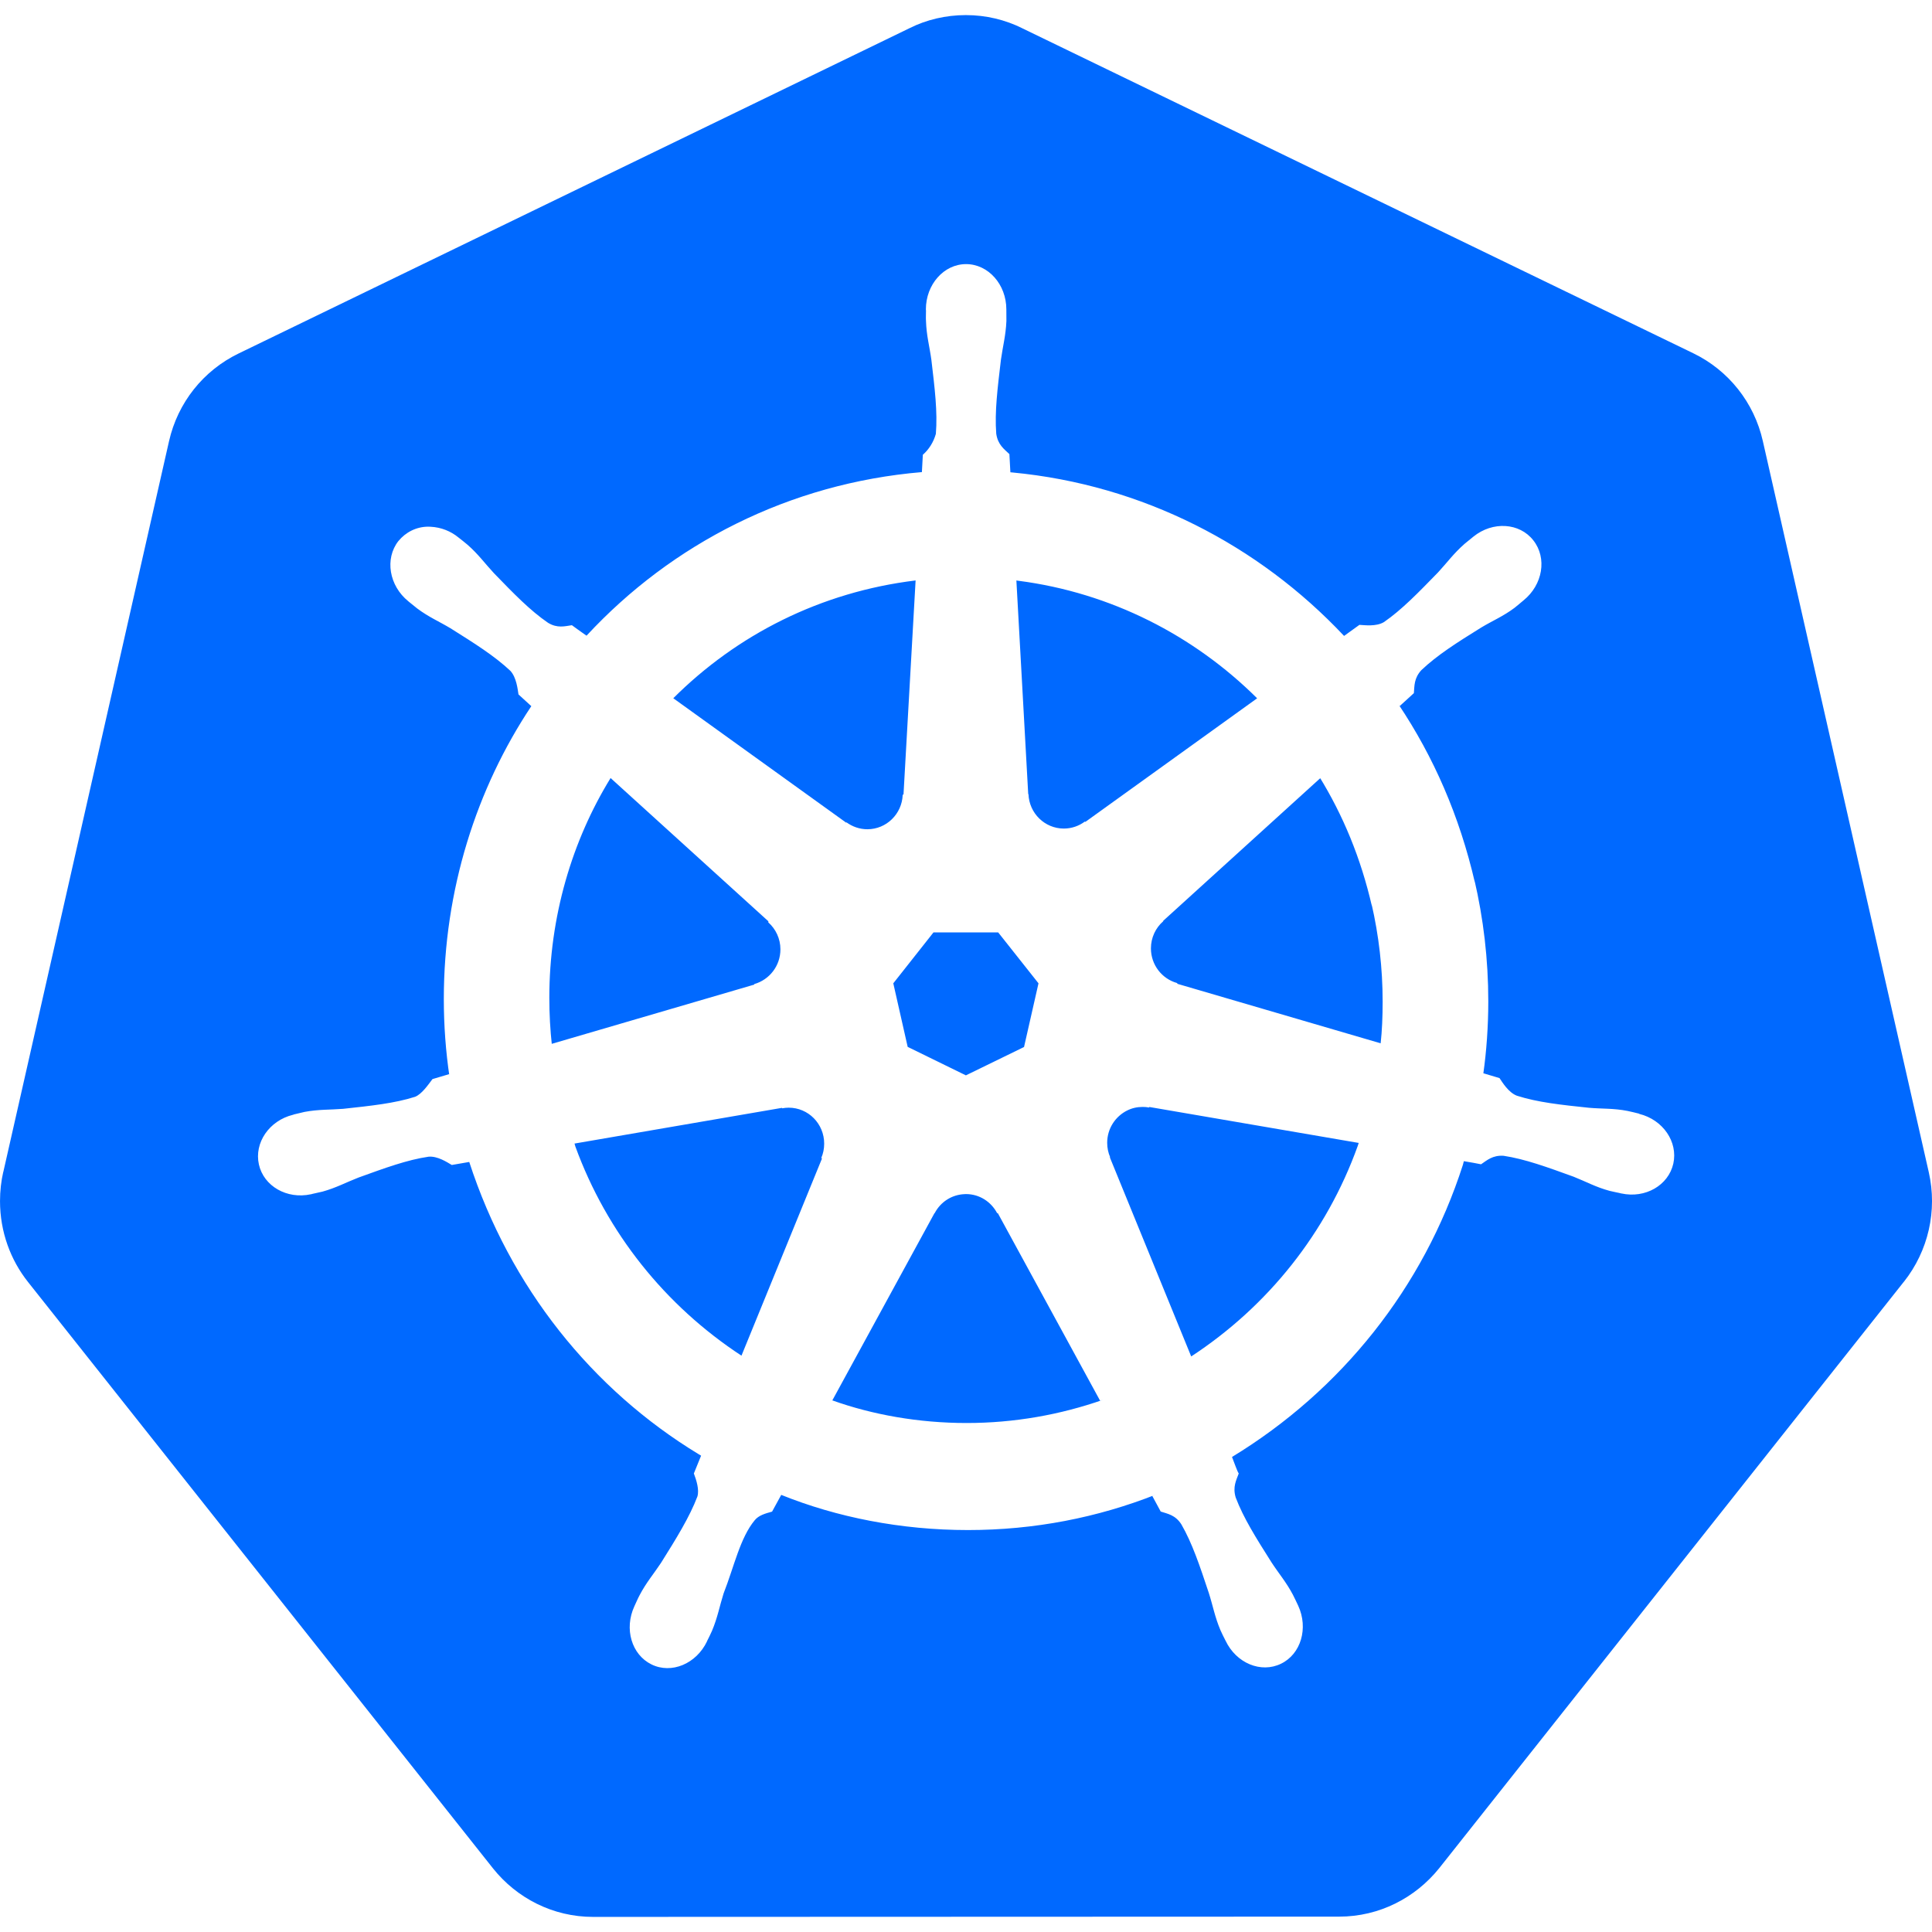 <?xml version="1.0" encoding="utf-8"?>
<svg viewBox="0 0 128 128" xmlns="http://www.w3.org/2000/svg">
  <path fill="#0069ff" d="M 54.418 76.708 L 54.455 76.764 L 49.124 89.817 C 44.058 86.494 40.201 81.666 38.12 75.961 L 38.063 75.764 L 51.804 73.399 L 51.829 73.428 C 51.957 73.403 52.105 73.387 52.254 73.387 C 53.555 73.387 54.604 74.453 54.604 75.768 C 54.604 76.113 54.538 76.428 54.41 76.721 L 54.414 76.705 Z M 49.975 65.197 C 50.982 64.908 51.705 63.987 51.705 62.896 C 51.705 62.185 51.391 61.543 50.9 61.107 L 50.9 61.102 L 50.908 61.039 L 40.453 51.547 C 37.906 55.691 36.394 60.724 36.394 66.108 C 36.394 67.179 36.452 68.241 36.568 69.283 L 36.555 69.157 L 49.967 65.234 Z M 56.082 54.483 C 56.466 54.763 56.945 54.94 57.465 54.94 C 58.724 54.94 59.757 53.932 59.806 52.664 L 59.806 52.659 L 59.86 52.629 L 60.661 38.456 C 54.356 39.224 48.815 42.059 44.603 46.264 L 44.607 46.26 L 56.061 54.503 Z M 60.136 69.358 L 63.993 71.245 L 67.845 69.367 L 68.803 65.147 L 66.132 61.774 L 61.846 61.774 L 59.183 65.147 Z M 68.139 52.617 C 68.188 53.882 69.22 54.894 70.48 54.894 C 71 54.894 71.483 54.723 71.875 54.429 L 71.867 54.432 L 71.913 54.449 L 83.288 46.264 C 79.101 42.102 73.601 39.27 67.474 38.478 L 67.338 38.46 L 68.122 52.613 Z M 126.139 84.915 L 95.353 123.77 C 93.776 125.735 91.389 126.982 88.718 126.982 C 88.71 126.982 88.701 126.982 88.697 126.982 L 39.305 127 C 39.305 127 39.301 127 39.297 127 C 36.622 127 34.231 125.748 32.666 123.79 L 32.654 123.774 L 1.851 84.929 C 0.699 83.474 0.001 81.61 0.001 79.577 C 0.001 78.906 0.075 78.251 0.22 77.62 L 0.212 77.678 L 11.199 29.228 C 11.777 26.678 13.47 24.55 15.807 23.42 L 60.298 1.848 C 61.375 1.312 62.647 1 63.989 1 C 65.331 1 66.603 1.312 67.734 1.874 L 67.676 1.848 L 112.187 23.406 C 114.52 24.536 116.217 26.67 116.791 29.216 L 127.787 77.664 C 128.365 80.207 127.758 82.874 126.143 84.915 Z M 108.599 73.784 C 108.372 73.732 108.05 73.642 107.827 73.602 C 106.898 73.419 106.151 73.471 105.271 73.393 C 103.405 73.197 101.869 73.033 100.498 72.594 C 99.941 72.382 99.536 71.707 99.346 71.426 L 98.277 71.107 C 98.479 69.674 98.603 68.023 98.603 66.343 C 98.603 63.559 98.281 60.85 97.674 58.25 L 97.719 58.486 C 96.695 54.046 94.973 50.132 92.653 46.663 L 92.727 46.785 C 93.004 46.529 93.524 46.065 93.673 45.922 C 93.714 45.439 93.677 44.935 94.168 44.399 C 95.225 43.396 96.538 42.567 98.132 41.577 C 98.892 41.119 99.594 40.833 100.349 40.265 C 100.523 40.134 100.75 39.926 100.936 39.778 C 102.216 38.744 102.509 36.969 101.588 35.801 C 100.676 34.629 98.892 34.521 97.616 35.554 C 97.442 35.701 97.195 35.893 97.03 36.032 C 96.311 36.663 95.873 37.275 95.271 37.926 C 93.958 39.274 92.867 40.404 91.682 41.22 C 91.162 41.525 90.407 41.416 90.064 41.399 L 89.048 42.132 C 83.391 36.115 75.695 32.122 67.082 31.303 L 66.941 31.291 L 66.875 30.085 C 66.524 29.753 66.111 29.464 66.004 28.737 C 65.892 27.288 66.091 25.722 66.314 23.836 C 66.437 22.955 66.636 22.227 66.677 21.269 C 66.681 21.055 66.673 20.735 66.673 20.5 C 66.673 18.845 65.475 17.498 64.005 17.498 C 62.535 17.498 61.342 18.845 61.342 20.5 L 61.35 20.577 C 61.35 20.802 61.334 21.077 61.35 21.273 C 61.379 22.231 61.586 22.958 61.706 23.84 C 61.929 25.722 62.123 27.288 62.003 28.746 C 61.846 29.299 61.545 29.774 61.14 30.131 L 61.14 30.136 L 61.078 31.278 C 52.275 32.021 44.504 36.032 38.872 42.102 L 38.855 42.114 C 38.397 41.79 38.083 41.568 37.774 41.337 L 37.897 41.42 C 37.418 41.489 36.935 41.639 36.312 41.264 C 35.127 40.455 34.037 39.33 32.724 37.974 C 32.121 37.326 31.683 36.709 30.969 36.087 C 30.808 35.945 30.552 35.751 30.378 35.612 C 29.875 35.197 29.231 34.933 28.529 34.899 L 28.52 34.899 C 28.479 34.893 28.434 34.893 28.38 34.893 C 27.583 34.893 26.873 35.264 26.398 35.843 L 26.394 35.846 C 25.481 37.015 25.775 38.805 27.055 39.838 L 27.088 39.867 L 27.645 40.316 C 28.401 40.882 29.098 41.176 29.85 41.627 C 31.448 42.631 32.765 43.458 33.818 44.449 C 34.223 44.895 34.297 45.671 34.351 46.008 L 35.201 46.785 C 31.572 52.235 29.404 58.952 29.404 66.185 C 29.404 67.94 29.532 69.67 29.784 71.359 L 29.759 71.164 L 28.652 71.493 C 28.359 71.882 27.946 72.484 27.505 72.664 C 26.134 73.101 24.594 73.261 22.731 73.463 C 21.852 73.533 21.105 73.492 20.171 73.668 C 19.977 73.71 19.692 73.781 19.465 73.836 L 19.445 73.848 L 19.408 73.858 C 17.838 74.245 16.831 75.71 17.153 77.15 C 17.475 78.59 19.011 79.467 20.593 79.124 L 20.63 79.119 L 20.679 79.102 L 21.369 78.947 C 22.277 78.695 22.938 78.33 23.755 78.015 C 25.519 77.377 26.972 76.843 28.396 76.634 C 28.991 76.582 29.627 77.003 29.932 77.183 L 31.089 76.983 C 33.793 85.294 39.227 92.059 46.292 96.348 L 46.449 96.442 L 45.97 97.621 C 46.143 98.076 46.337 98.696 46.205 99.146 C 45.689 100.505 44.801 101.938 43.794 103.543 C 43.311 104.276 42.807 104.854 42.365 105.705 C 42.258 105.901 42.126 106.218 42.026 106.427 C 41.341 107.917 41.845 109.625 43.162 110.272 C 44.483 110.923 46.127 110.236 46.841 108.747 L 46.841 108.734 C 46.948 108.524 47.085 108.246 47.171 108.048 C 47.543 107.171 47.671 106.418 47.939 105.571 C 48.645 103.769 49.033 101.887 50.004 100.717 C 50.268 100.393 50.697 100.274 51.152 100.149 L 51.759 99.04 C 55.429 100.519 59.678 101.37 64.133 101.37 C 68.523 101.37 72.718 100.545 76.57 99.023 L 76.339 99.106 L 76.9 100.144 C 77.363 100.296 77.863 100.367 78.263 100.984 C 78.99 102.241 79.485 103.727 80.084 105.529 C 80.356 106.374 80.484 107.122 80.856 107.999 C 80.943 108.196 81.087 108.491 81.195 108.696 C 81.901 110.19 83.544 110.876 84.874 110.224 C 86.191 109.585 86.695 107.869 86.009 106.382 C 85.902 106.166 85.77 105.862 85.658 105.655 C 85.212 104.811 84.717 104.244 84.234 103.501 C 83.218 101.895 82.384 100.574 81.868 99.213 C 81.657 98.506 81.905 98.076 82.07 97.621 C 81.975 97.503 81.752 96.839 81.624 96.528 C 88.875 92.115 94.313 85.298 96.918 77.183 L 96.984 76.931 C 97.327 76.986 97.93 77.095 98.124 77.137 C 98.52 76.869 98.892 76.525 99.618 76.574 C 101.035 76.789 102.496 77.322 104.255 77.96 C 105.077 78.285 105.734 78.654 106.642 78.898 C 106.832 78.947 107.113 78.999 107.336 79.049 L 107.385 79.064 L 107.418 79.069 C 109.004 79.414 110.536 78.536 110.862 77.091 C 111.18 75.651 110.176 74.185 108.603 73.798 Z M 87.467 51.56 L 77.066 61.006 L 77.066 61.036 C 76.566 61.471 76.252 62.118 76.252 62.832 C 76.252 63.924 76.979 64.844 77.97 65.125 L 77.991 65.129 L 78.003 65.18 L 91.472 69.122 C 91.563 68.301 91.604 67.346 91.604 66.377 C 91.604 64.143 91.348 61.958 90.865 59.868 L 90.898 60.06 C 90.159 56.844 88.978 54.003 87.396 51.438 L 87.467 51.556 Z M 66.062 80.372 C 65.661 79.616 64.889 79.111 64.001 79.111 C 63.964 79.111 63.931 79.111 63.898 79.115 L 63.902 79.115 C 63.043 79.15 62.308 79.644 61.929 80.367 L 61.916 80.38 L 61.908 80.38 L 55.144 92.779 C 57.795 93.727 60.851 94.278 64.038 94.278 C 67.205 94.278 70.244 93.731 73.077 92.741 L 72.883 92.798 L 66.111 80.38 Z M 76.124 73.375 C 75.996 73.349 75.852 73.337 75.703 73.337 C 75.336 73.337 74.985 73.416 74.675 73.576 L 74.687 73.568 C 73.894 73.962 73.354 74.773 73.354 75.713 C 73.354 76.049 73.424 76.381 73.552 76.674 L 73.548 76.659 L 73.531 76.679 L 78.92 89.868 C 84.015 86.533 87.892 81.666 89.956 75.914 L 90.018 75.722 L 76.149 73.341 Z"/>
</svg>